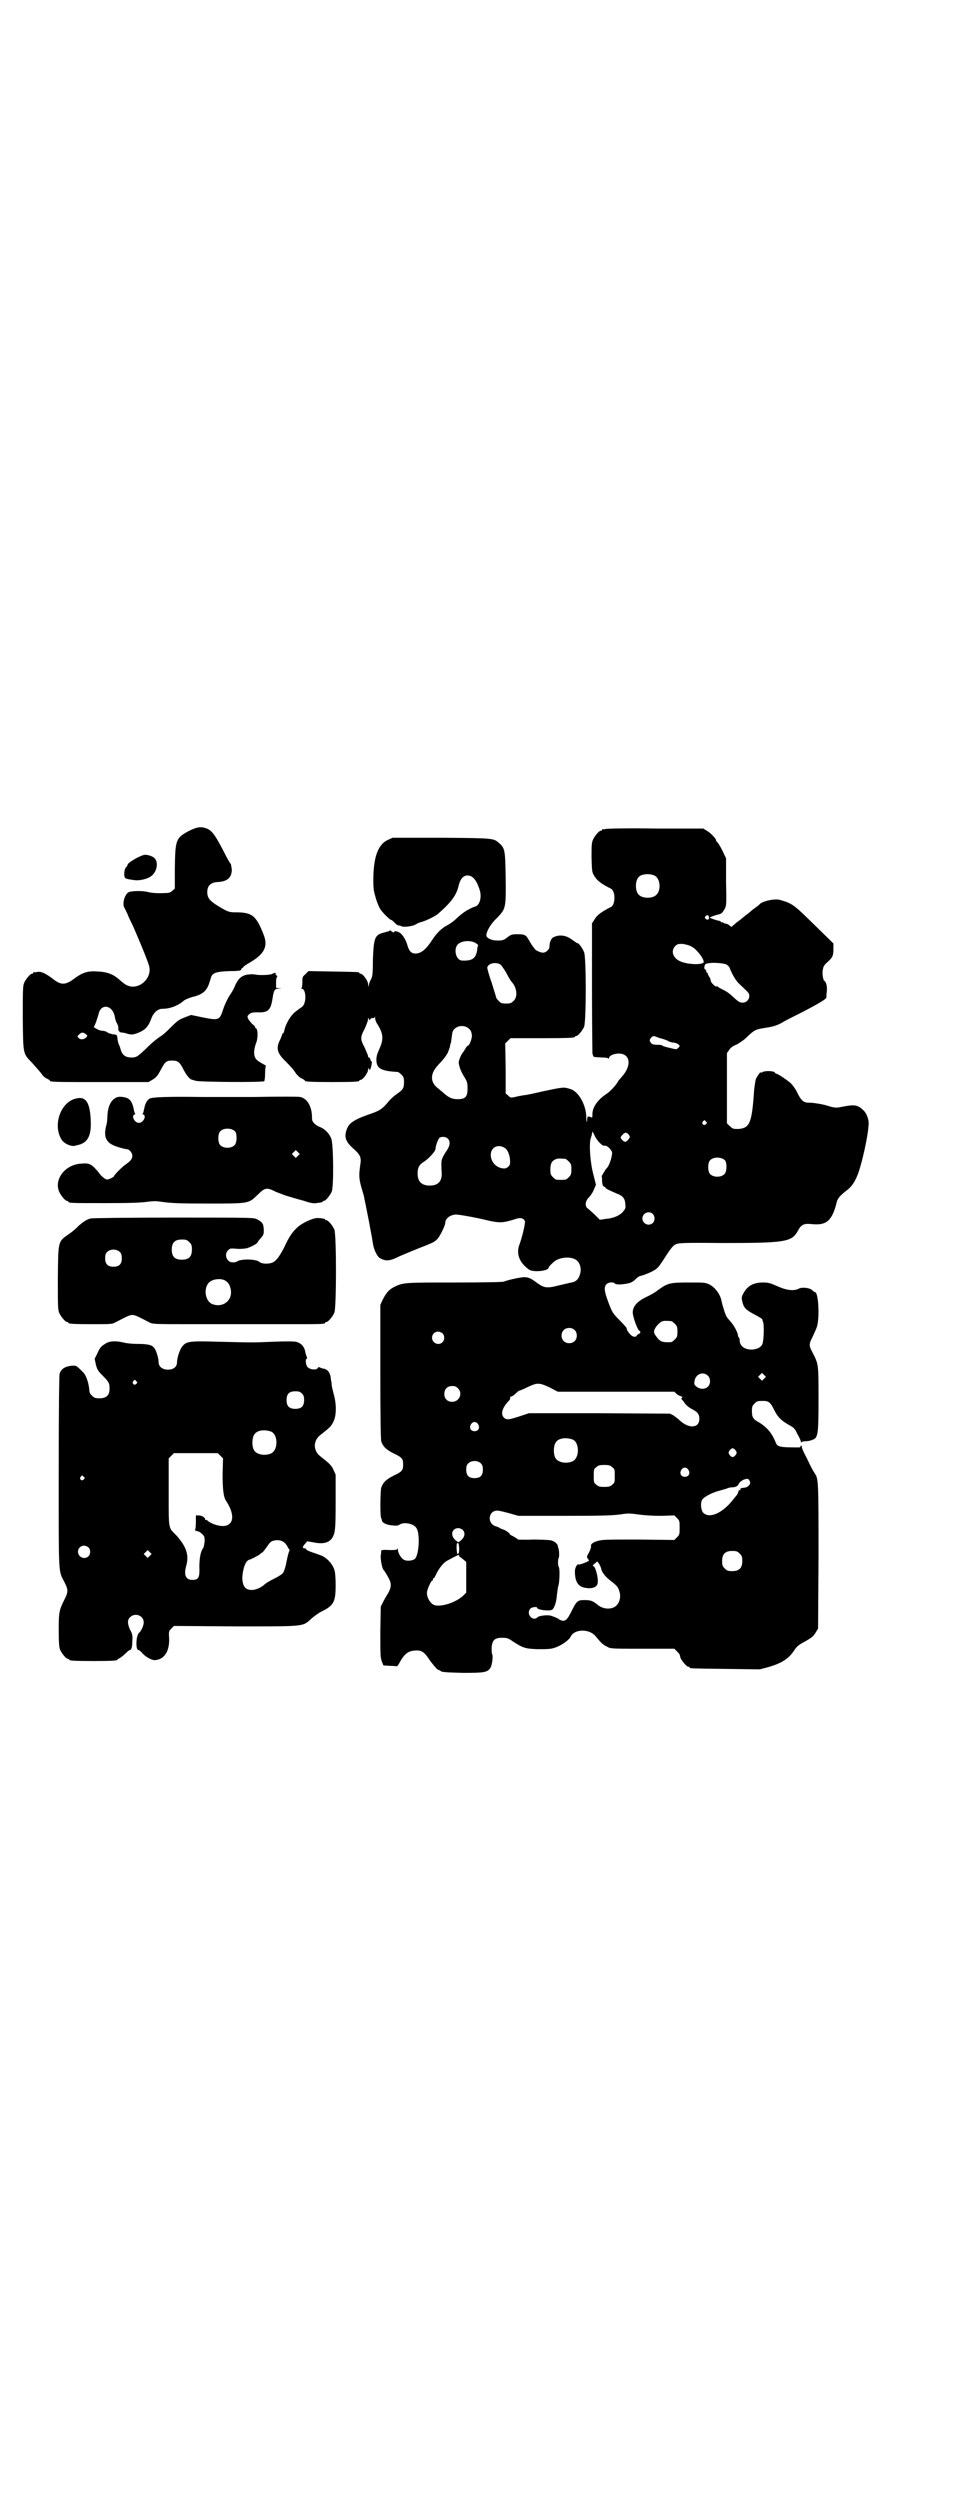 <?xml version="1.0" standalone="no"?>
<!DOCTYPE svg PUBLIC "-//W3C//DTD SVG 20010904//EN"
 "http://www.w3.org/TR/2001/REC-SVG-20010904/DTD/svg10.dtd">
<svg version="1.0" xmlns="http://www.w3.org/2000/svg"
 width="1100pt" height="2850pt" viewBox="0 0 1100 2850"
 preserveAspectRatio="xMidYMid meet">
<g transform="translate(0,2850) scale(0.5,-0.5)"
fill="#000000" stroke="none">
<path d="M430 3805 c-29 -16 -30 -20 -31 -85 l0 -46 -6 -5 c-4 -4 -8 -5 -15
-5 -17 -1 -31 0 -39 2 -15 4 -42 3 -47 -1 -9 -8 -13 -26 -8 -35 1 -1 4 -8 7
-14 2 -6 8 -18 12 -26 14 -32 38 -89 38 -96 4 -24 -20 -47 -43 -43 -9 2 -12 4
-24 14 -15 14 -29 19 -50 20 -23 2 -35 -2 -53 -15 -21 -16 -31 -17 -50 -2 -17
13 -28 18 -36 16 -4 -1 -7 -1 -8 0 -1 0 -1 0 -1 -2 0 -1 -1 -2 -3 -2 -4 0 -14
-12 -18 -21 -3 -7 -3 -18 -3 -81 1 -84 0 -79 22 -102 7 -8 16 -18 20 -23 3 -5
9 -11 13 -12 4 -2 7 -4 7 -5 0 -3 16 -3 118 -3 l107 0 10 6 c8 5 11 9 18 22
10 19 13 21 26 21 13 0 17 -3 26 -21 7 -13 14 -22 20 -23 1 0 4 -1 7 -2 6 -3
155 -4 157 -1 1 1 2 9 2 18 0 9 1 17 2 17 1 0 -3 2 -8 5 -15 8 -19 13 -19 26
0 6 2 14 4 20 5 10 5 33 0 35 -1 0 -2 1 -2 3 0 1 -3 4 -6 6 -3 3 -7 8 -9 11
-3 7 -3 7 1 11 4 4 7 5 20 5 24 -1 30 5 34 32 3 19 5 22 14 22 l7 1 -7 0 -6 1
0 13 c0 8 2 13 3 13 1 0 0 1 -2 2 -1 1 -3 3 -2 4 2 3 -4 2 -7 0 -3 -3 -30 -4
-39 -2 -3 1 -11 1 -18 0 -14 -2 -22 -10 -29 -26 -2 -6 -8 -16 -13 -23 -4 -7
-10 -19 -13 -28 -9 -28 -10 -28 -50 -20 l-24 5 -13 -5 c-15 -6 -16 -6 -36 -26
-8 -8 -17 -16 -21 -18 -9 -6 -20 -15 -33 -28 -18 -17 -21 -20 -33 -20 -13 0
-20 5 -24 16 -1 4 -3 11 -5 14 -1 3 -3 10 -3 14 -1 8 -1 8 -11 9 -5 1 -11 3
-13 5 -3 2 -8 3 -11 3 -3 0 -9 2 -12 4 l-7 4 5 11 c2 7 5 15 6 19 5 25 32 21
37 -6 1 -6 3 -13 5 -15 1 -2 2 -5 2 -5 0 -1 1 -3 1 -3 0 -1 0 -3 0 -4 -1 -4 3
-9 7 -9 2 0 9 -1 14 -3 8 -2 11 -2 18 0 21 7 29 15 36 34 5 14 15 23 25 23 17
0 35 6 50 19 4 3 13 6 19 8 22 5 32 13 38 30 2 6 4 13 5 16 4 9 12 12 42 13
19 0 26 1 26 3 0 1 1 3 3 4 2 1 3 2 2 2 0 1 7 6 16 11 32 19 41 36 31 62 -17
44 -26 52 -64 52 -13 0 -16 1 -26 6 -32 18 -39 25 -39 40 0 15 8 22 23 23 23
1 33 10 33 29 -1 6 -2 11 -2 12 -1 0 -7 10 -13 22 -23 45 -31 56 -45 60 -12 4
-21 2 -39 -7z m-234 -463 c4 -3 4 -3 1 -7 -5 -5 -13 -6 -17 -2 -4 4 -4 4 0 8
6 6 10 6 16 1z"/>
<path d="M1382 3810 c-3 -1 -6 -1 -7 0 0 0 -1 0 -1 -2 0 -1 -1 -2 -3 -2 -4 0
-14 -12 -18 -21 -3 -7 -3 -15 -3 -41 1 -32 1 -33 7 -42 5 -9 15 -17 37 -28 11
-5 11 -37 0 -42 -22 -11 -32 -19 -37 -28 l-6 -9 0 -146 c0 -80 1 -148 1 -151
1 -3 2 -6 2 -6 0 -2 3 -2 19 -3 8 0 15 -1 15 -2 1 -1 2 -1 2 1 0 5 11 10 22
10 27 0 30 -28 7 -53 -5 -6 -8 -9 -10 -13 -5 -8 -17 -21 -25 -26 -21 -14 -32
-31 -32 -46 0 -9 0 -9 -6 -6 -5 1 -5 1 -6 -5 0 -10 -2 -8 -2 3 0 28 -17 59
-36 65 -16 5 -15 5 -67 -6 -17 -4 -35 -8 -40 -8 -4 -1 -13 -2 -19 -4 -11 -2
-11 -2 -16 3 l-6 5 0 57 -1 57 6 6 6 6 68 0 c68 0 79 1 79 3 0 1 1 2 3 2 4 0
14 12 18 21 5 12 5 159 0 170 -4 10 -12 21 -16 21 -1 0 -3 1 -3 2 -1 0 -6 4
-12 8 -12 8 -26 9 -37 4 -7 -2 -11 -12 -11 -22 0 -7 -8 -14 -15 -14 -5 0 -17
5 -19 9 0 0 -1 2 -3 4 -1 1 -5 7 -9 14 -8 14 -10 15 -28 15 -12 0 -14 -1 -22
-7 -9 -7 -12 -8 -29 -7 -9 1 -19 6 -19 11 0 10 10 27 25 41 19 20 20 21 19 93
-1 61 -2 65 -14 76 -14 12 -9 12 -132 13 l-112 0 -11 -5 c-22 -10 -33 -39 -33
-91 0 -22 1 -26 6 -43 3 -10 8 -21 10 -24 7 -10 23 -25 24 -24 1 0 4 -2 8 -6
3 -4 8 -7 10 -7 2 0 4 -1 5 -1 3 -4 27 -1 33 3 3 2 9 5 14 6 11 3 31 13 37 18
29 25 42 42 47 62 4 18 11 26 21 26 12 0 21 -11 28 -34 5 -17 -1 -35 -11 -37
-5 -1 -24 -11 -29 -16 -3 -2 -9 -7 -12 -10 -10 -9 -11 -10 -23 -17 -12 -6 -24
-18 -33 -32 -15 -23 -26 -32 -39 -32 -9 0 -14 5 -18 18 -3 12 -11 25 -17 29
-6 4 -13 5 -13 3 0 -3 -3 -2 -7 1 -1 2 -3 2 -4 1 0 -1 -6 -2 -12 -4 -22 -5
-24 -12 -26 -62 0 -32 -1 -38 -4 -44 -2 -4 -5 -10 -5 -13 -1 -6 -1 -6 -2 1 0
8 -12 24 -17 24 -2 0 -3 1 -3 2 0 2 -2 2 -60 3 l-56 1 -7 -7 c-7 -6 -7 -7 -7
-19 0 -7 -1 -12 -2 -13 -2 0 -2 -1 0 -1 11 0 12 -32 2 -41 -3 -2 -10 -7 -15
-11 -11 -8 -23 -28 -26 -43 -1 -4 -2 -7 -3 -7 -1 0 -2 -1 -2 -2 0 -1 -2 -6 -4
-11 -11 -21 -8 -32 13 -52 9 -9 19 -20 22 -26 4 -5 10 -11 14 -12 4 -2 7 -4 7
-5 0 -2 12 -3 62 -3 52 0 62 1 62 3 0 1 1 2 3 2 5 0 17 16 17 23 0 5 1 5 2 2
1 -3 2 -3 3 -1 2 4 5 18 3 18 -1 0 -2 2 -3 5 -1 3 -2 5 -3 4 -1 -1 -2 1 -2 3
0 2 -4 11 -8 20 -10 19 -10 23 0 42 4 9 8 19 8 22 0 4 0 5 2 1 1 -3 2 -4 3 -1
1 2 3 3 5 3 2 -1 4 0 5 2 0 3 1 2 1 -2 0 -3 2 -9 4 -12 15 -23 16 -36 6 -58
-5 -11 -7 -17 -7 -25 0 -20 10 -26 49 -28 1 0 5 -3 8 -6 5 -5 6 -7 6 -17 0
-14 -2 -17 -16 -27 -6 -4 -15 -12 -19 -17 -14 -17 -20 -21 -40 -28 -38 -13
-51 -21 -56 -37 -6 -17 -2 -28 18 -45 14 -13 16 -19 13 -36 -3 -22 -3 -30 3
-51 3 -10 6 -20 6 -22 3 -13 19 -95 20 -105 2 -14 10 -31 17 -34 13 -7 22 -6
42 4 11 5 31 13 43 18 36 14 38 15 45 22 6 6 18 31 18 36 0 11 11 19 24 20 8
0 47 -7 71 -13 21 -5 32 -6 45 -3 17 4 17 5 25 7 9 2 14 0 17 -6 1 -5 -5 -32
-12 -52 -9 -22 -1 -43 22 -59 9 -6 44 -3 44 5 0 2 11 13 16 16 11 7 30 9 42 4
12 -4 18 -20 14 -34 -4 -14 -10 -19 -25 -21 -3 -1 -13 -3 -21 -5 -31 -8 -36
-7 -55 7 -11 8 -17 11 -25 11 -8 1 -42 -7 -48 -10 -2 -1 -41 -2 -113 -2 -118
0 -117 0 -139 -11 -11 -6 -17 -13 -25 -29 l-5 -11 0 -152 c0 -109 1 -154 2
-159 4 -12 11 -19 29 -28 19 -9 21 -12 21 -25 0 -13 -2 -16 -21 -25 -18 -9
-25 -16 -29 -28 -2 -7 -3 -66 0 -69 0 -1 1 -2 1 -3 0 -1 1 -3 1 -4 0 -3 10 -8
17 -9 15 -2 18 -2 23 1 10 7 34 2 39 -9 8 -14 5 -60 -4 -69 -6 -5 -21 -6 -27
-1 -6 4 -12 16 -12 22 0 3 0 3 -2 1 -1 -2 -6 -2 -18 -2 -11 1 -17 0 -18 -1 0
-1 0 -6 -1 -11 -1 -9 3 -31 7 -34 1 -1 5 -7 11 -18 7 -13 6 -21 -1 -34 -4 -6
-9 -15 -12 -21 l-5 -10 -1 -57 c0 -50 0 -58 3 -67 l4 -10 15 -1 c8 0 15 -1 16
-1 0 -1 2 2 4 5 13 24 21 30 38 31 15 1 21 -4 34 -24 8 -10 14 -18 18 -20 3
-1 5 -2 6 -3 2 -2 9 -3 51 -4 48 0 55 1 62 11 4 6 7 28 4 32 -1 2 -1 9 -1 16
2 16 7 21 24 21 11 0 14 -1 24 -8 23 -15 28 -17 57 -18 20 0 29 0 38 3 14 4
33 17 37 25 8 18 41 19 56 3 14 -17 18 -21 27 -25 8 -5 9 -5 81 -5 l73 0 6 -6
c4 -4 6 -7 6 -7 0 0 1 -3 2 -8 4 -8 14 -20 18 -20 2 0 3 -1 3 -2 0 -2 2 -2 83
-3 l77 -1 19 5 c31 9 47 19 60 39 6 9 10 12 25 20 14 8 18 11 23 19 l6 10 1
163 c0 168 0 178 -8 190 -6 9 -8 13 -19 36 -7 13 -12 24 -11 26 0 1 -1 2 -2 2
-1 0 -2 -1 -1 -2 0 -1 -1 -2 -4 -2 -44 0 -49 1 -53 12 -8 20 -19 33 -36 44
-15 8 -18 12 -18 27 0 10 1 12 6 17 6 6 7 6 21 6 11 0 16 -4 24 -21 8 -16 16
-24 34 -34 11 -6 13 -8 19 -21 5 -8 8 -16 8 -18 0 -2 1 -2 1 0 1 1 5 2 9 2 4
0 11 1 15 3 14 4 15 11 15 95 0 79 0 78 -14 105 -8 15 -8 19 0 34 3 7 8 17 10
23 7 20 4 80 -4 80 -1 0 -4 2 -6 4 -5 6 -24 8 -31 4 -11 -6 -28 -4 -50 6 -18
8 -21 8 -35 8 -20 -1 -32 -8 -41 -24 -5 -9 -5 -11 -3 -19 3 -15 9 -20 28 -30
10 -5 18 -10 18 -12 0 -1 1 -4 2 -7 2 -9 1 -41 -2 -48 -3 -8 -12 -12 -24 -13
-17 0 -28 8 -28 22 0 3 -1 5 -2 6 -1 1 -2 3 -2 5 0 5 -9 23 -17 31 -3 4 -7 8
-8 10 -3 3 -10 26 -12 35 -2 15 -14 32 -27 39 -10 5 -12 5 -47 5 -46 0 -49 -1
-75 -20 -4 -3 -14 -9 -23 -13 -21 -10 -31 -22 -31 -35 0 -10 10 -37 14 -41 5
-3 4 -7 0 -8 -2 -1 -4 -3 -5 -4 -2 -5 -10 -3 -16 4 -3 4 -6 8 -6 9 0 1 -1 3
-1 4 0 1 -7 9 -15 17 -17 17 -18 19 -27 43 -9 24 -10 34 -4 40 5 5 16 6 20 1
2 -1 6 -2 17 -1 17 2 22 4 30 12 3 3 8 7 11 7 12 3 32 12 37 17 4 3 13 16 21
29 11 17 17 24 22 26 6 3 16 4 103 3 147 0 162 2 176 28 8 15 14 17 33 15 32
-3 45 8 55 48 2 10 7 16 22 28 13 9 21 22 28 41 13 39 26 106 23 119 -2 10 -6
19 -13 25 -12 11 -19 12 -45 7 -15 -3 -17 -3 -29 0 -13 4 -13 4 -23 6 -13 2
-17 3 -27 3 -11 0 -17 5 -26 24 -4 8 -10 16 -14 20 -6 6 -30 22 -33 22 -1 0
-3 1 -4 3 -3 4 -25 4 -29 0 -2 -1 -3 -1 -3 0 0 3 -8 -9 -11 -15 -1 -4 -3 -16
-4 -26 -5 -75 -10 -86 -36 -88 -11 0 -12 0 -19 6 l-7 7 0 80 0 80 5 7 c3 5 8
9 16 12 6 3 17 10 24 17 19 18 20 18 45 22 14 2 24 5 35 11 6 4 28 15 50 26
40 21 51 28 52 32 0 2 0 8 1 14 1 10 -1 21 -6 24 -3 3 -5 18 -3 26 1 7 4 11
11 17 11 10 13 14 13 29 l0 13 -44 43 c-46 45 -49 48 -77 56 -12 4 -39 -2 -47
-9 -1 -2 -8 -7 -15 -12 -13 -11 -16 -13 -20 -16 -1 -1 -8 -7 -15 -12 -7 -5
-13 -11 -14 -12 0 0 -2 0 -4 2 -2 2 -5 4 -8 5 -3 0 -6 1 -7 2 -2 2 -3 2 -3 1
0 -1 -1 -1 -2 1 -1 1 -4 3 -7 3 -8 2 -19 6 -19 7 0 1 11 5 19 7 7 1 10 4 15
13 4 7 4 12 3 61 l0 54 -8 17 c-5 10 -10 18 -12 20 -2 1 -3 4 -3 5 0 3 -12 16
-21 21 l-8 5 -109 0 c-60 1 -111 0 -114 -1z m113 -107 c12 -7 14 -33 3 -43 -8
-9 -32 -9 -40 0 -9 8 -9 32 0 41 7 7 27 8 37 2z m123 -94 c1 -5 -3 -8 -7 -4
-3 2 -3 3 -1 6 4 4 7 3 8 -2z m-531 -60 c3 -2 5 -4 4 -5 -1 -1 -2 -6 -2 -10
-3 -19 -11 -25 -34 -24 -16 0 -22 32 -6 40 10 6 28 6 38 -1z m491 -7 c11 -5
28 -27 28 -35 0 -7 -34 -7 -53 1 -17 7 -23 24 -12 35 5 5 7 5 17 5 6 -1 15 -3
20 -6z m80 -41 c3 -2 6 -5 7 -7 4 -12 14 -30 22 -37 22 -21 23 -21 23 -28 0
-8 -7 -15 -15 -15 -7 0 -10 2 -24 15 -4 4 -13 11 -20 14 -6 3 -12 6 -12 7 -1
1 -2 2 -3 1 -3 -2 -14 9 -14 13 0 3 -2 7 -4 10 -2 3 -3 6 -3 7 1 0 1 1 -1 1
-1 0 -2 1 -2 3 0 1 -1 4 -3 5 -2 1 -2 4 -1 8 1 4 3 5 9 6 12 2 35 0 41 -3z
m-514 -2 c3 -4 9 -12 13 -20 4 -8 9 -16 11 -18 12 -13 14 -34 4 -43 -5 -5 -7
-6 -17 -6 -10 0 -12 1 -17 6 -3 3 -6 7 -6 9 0 1 -5 16 -10 33 -6 16 -10 32
-10 34 2 11 24 14 32 5z m-73 -145 c4 -4 5 -7 6 -15 0 -8 -6 -23 -9 -23 -1 0
-4 -3 -6 -7 -3 -5 -5 -8 -6 -9 -1 -1 -4 -6 -6 -11 -4 -11 -4 -11 -1 -22 2 -7
7 -17 11 -23 6 -10 7 -12 7 -26 0 -19 -5 -24 -23 -24 -13 0 -21 4 -35 17 -3 2
-8 7 -11 9 -17 14 -16 33 2 52 15 16 18 21 22 28 2 5 4 11 5 14 0 3 1 7 2 8 0
0 1 7 2 14 1 10 2 14 6 18 9 9 25 9 34 0z m427 -18 c2 -1 6 -2 8 -3 7 -1 19
-6 20 -7 1 -1 5 -2 10 -3 4 0 10 -2 12 -4 4 -4 4 -4 0 -8 -4 -4 -4 -4 -20 0
-9 2 -16 4 -16 5 0 1 -5 2 -11 2 -10 0 -13 1 -16 5 -3 5 -3 5 0 10 4 5 7 6 13
3z m113 -193 c3 -3 3 -3 0 -6 -4 -5 -11 1 -7 6 4 4 4 4 7 0z m-243 -48 c4 -4
8 -7 9 -7 0 0 2 0 4 0 6 0 16 -11 16 -17 -1 -12 -7 -30 -13 -35 -2 -2 -11 -17
-11 -18 1 -1 1 -6 1 -12 1 -8 2 -10 4 -11 2 -1 4 -2 4 -3 0 -2 11 -7 25 -13
14 -5 19 -11 20 -23 1 -9 1 -11 -4 -17 -7 -10 -24 -17 -41 -18 l-13 -2 -12 12
c-7 6 -14 13 -16 14 -7 5 -5 18 3 25 3 3 8 10 11 17 l5 12 -6 24 c-7 26 -10
68 -6 81 1 4 3 9 3 11 0 2 1 4 1 5 0 1 2 -3 5 -9 2 -5 8 -13 11 -16z m67 18
c3 -5 3 -5 0 -10 -6 -7 -9 -8 -14 -3 -6 6 -6 7 0 13 5 6 9 6 14 0z m-413 -9
c6 -6 5 -15 -1 -25 -9 -13 -11 -18 -13 -24 -1 -6 -1 -10 0 -29 1 -19 -8 -29
-27 -29 -19 0 -28 9 -28 28 0 13 4 20 14 26 11 7 27 24 27 30 0 7 6 22 9 25 5
3 14 3 19 -2z m131 -22 c7 -5 12 -20 11 -34 0 -6 -7 -12 -13 -12 -17 0 -31 14
-31 31 0 18 18 26 33 15z m502 -28 c4 -6 4 -24 -1 -30 -7 -9 -27 -9 -34 0 -5
6 -5 24 0 30 7 9 27 9 35 0z m-365 4 c1 0 5 -3 8 -6 5 -5 6 -7 6 -18 0 -11 -1
-13 -6 -18 -6 -6 -7 -6 -18 -6 -11 0 -12 0 -18 6 -5 5 -6 7 -6 17 0 14 3 20
12 24 5 2 8 2 22 1z m200 -126 c5 -5 5 -15 0 -20 -9 -9 -24 -2 -24 10 0 12 15
19 24 10z m42 -244 c1 0 5 -3 8 -6 5 -5 6 -7 6 -18 0 -11 -1 -13 -6 -18 -3 -3
-7 -6 -9 -6 -20 -1 -25 1 -34 14 -4 5 -5 9 -4 12 1 7 11 18 17 21 5 2 8 2 22
1z m-221 -20 c7 -6 7 -19 1 -25 -6 -7 -19 -7 -25 -1 -7 6 -7 19 -1 25 6 7 19
7 25 1z m-301 -8 c5 -5 5 -15 0 -20 -9 -9 -24 -2 -24 10 0 8 6 14 14 14 3 0 8
-2 10 -4z m734 -103 l-5 -5 -4 4 -5 5 4 4 5 5 4 -4 5 -5 -4 -4z m-129 7 c7 -6
7 -19 1 -25 -6 -7 -19 -7 -27 0 -5 4 -5 6 -4 12 2 16 19 23 30 13z m-361 -27
l19 -10 133 0 133 0 4 -4 c3 -3 7 -5 10 -6 4 -1 5 -2 3 -4 -1 -2 -2 -3 -1 -3
1 0 4 -4 7 -8 3 -5 9 -10 16 -14 14 -7 18 -12 18 -23 0 -21 -23 -23 -44 -4 -4
4 -11 9 -15 12 l-8 4 -161 1 -161 0 -21 -7 c-25 -8 -30 -9 -36 -3 -8 8 -4 22
10 37 4 4 5 6 4 10 0 0 1 1 3 1 1 0 6 3 10 7 4 4 7 6 7 6 1 0 9 3 19 8 23 11
27 11 51 0z m-209 -2 c12 -12 3 -31 -13 -31 -11 0 -18 7 -18 18 0 11 7 18 18
18 6 0 9 -1 13 -5z m46 -82 c5 -8 1 -16 -8 -16 -9 0 -13 8 -8 16 2 3 5 5 8 5
3 0 6 -2 8 -5z m216 -35 c16 -7 16 -43 -1 -50 -15 -6 -34 -2 -39 9 -4 8 -4 24
0 32 5 12 23 15 40 9z m372 -25 c3 -5 3 -5 0 -10 -2 -3 -5 -5 -7 -5 -2 0 -5 2
-7 5 -3 5 -3 5 0 10 2 3 5 5 7 5 2 0 5 -2 7 -5z m-581 -30 c3 -3 4 -7 4 -14 0
-13 -6 -19 -19 -19 -13 0 -19 6 -19 19 0 7 1 11 4 14 7 8 23 8 30 0z m299 -8
c6 -4 6 -6 6 -20 0 -14 0 -16 -6 -20 -4 -4 -7 -5 -18 -5 -11 0 -14 1 -18 5 -6
4 -6 6 -6 20 0 14 0 16 6 20 4 4 7 5 18 5 11 0 14 -1 18 -5z m174 -6 c5 -8 1
-16 -8 -16 -9 0 -13 8 -8 16 2 3 5 5 8 5 3 0 6 -2 8 -5z m141 -29 c0 -6 -7
-12 -15 -12 -7 -1 -8 -1 -7 -4 0 -2 0 -2 -2 -1 -1 1 -2 -1 -3 -4 -1 -3 -2 -6
-3 -7 -1 -1 -5 -6 -9 -11 -24 -31 -54 -44 -68 -30 -5 5 -7 21 -3 29 3 6 19 15
35 20 8 2 17 5 21 6 4 2 9 3 12 3 9 0 14 3 16 8 1 3 5 6 10 9 8 3 9 3 13 1 1
-2 3 -5 3 -7z m-550 -70 l21 -6 105 0 c90 0 109 1 126 3 19 3 22 3 44 0 16 -2
31 -3 52 -3 l29 1 6 -6 c6 -6 6 -7 6 -22 0 -15 0 -16 -6 -22 l-6 -6 -82 1
c-69 0 -83 0 -92 -3 -12 -3 -18 -8 -16 -13 0 -2 -2 -8 -5 -14 -5 -8 -5 -10 -3
-13 2 -2 3 -5 3 -5 0 -2 -22 -10 -23 -9 -3 3 -9 -7 -9 -15 0 -24 7 -35 23 -38
16 -3 28 1 29 11 2 11 -5 36 -9 38 -3 1 -3 2 2 6 l6 5 4 -5 c2 -3 4 -8 5 -11
1 -9 11 -21 28 -33 9 -8 11 -10 14 -21 4 -14 -2 -30 -14 -35 -12 -5 -27 -2
-37 7 -10 8 -15 10 -29 10 -16 0 -18 -2 -30 -26 -9 -18 -13 -22 -21 -21 -3 1
-6 2 -7 3 -1 2 -16 8 -22 9 -9 1 -24 -1 -27 -4 -11 -11 -27 7 -17 19 3 4 16 6
16 2 0 -4 27 -8 34 -4 5 3 10 18 11 34 1 7 2 18 4 23 2 10 3 37 0 41 -2 3 -2
17 0 20 2 3 1 20 -1 23 0 1 -1 3 -1 5 -1 4 -7 10 -15 12 -4 1 -21 2 -42 2 -18
-1 -34 0 -34 0 0 1 -5 4 -10 7 -6 3 -10 5 -9 5 4 0 -10 10 -15 11 -3 1 -6 2
-7 3 -1 1 -5 3 -9 4 -21 6 -18 36 3 36 4 0 16 -3 27 -6z m-106 -38 c6 -6 5
-15 -2 -22 -3 -3 -7 -6 -8 -6 -1 0 -5 3 -8 6 -11 11 -6 26 8 26 3 0 8 -2 10
-4z m-8 -42 c0 -8 -1 -12 -3 -13 -2 0 -2 2 -3 12 0 10 0 13 3 13 2 0 2 -3 3
-12z m640 -12 c5 -5 6 -7 6 -17 0 -16 -7 -23 -23 -23 -10 0 -12 1 -17 6 -5 5
-6 7 -6 17 0 16 7 23 23 23 10 0 12 -1 17 -6z m-638 -8 c1 0 4 -3 8 -6 l6 -5
0 -35 0 -35 -7 -7 c-17 -16 -52 -27 -67 -21 -10 5 -18 21 -15 32 2 8 9 23 11
23 1 0 2 1 2 3 0 2 1 3 2 3 1 0 2 2 4 6 7 16 19 31 29 35 5 3 13 7 17 9 6 3 7
4 8 1 0 -2 1 -3 2 -3z"/>
<path d="M329 3751 c-12 -3 -38 -18 -38 -23 0 -1 -1 -3 -3 -5 -5 -4 -6 -22 -2
-25 2 -2 14 -4 25 -5 15 0 31 5 38 13 10 11 12 29 4 37 -4 5 -17 9 -24 8z"/>
<path d="M266 3198 c-13 -6 -20 -20 -21 -44 0 -7 -1 -15 -2 -18 -8 -29 -1 -43
26 -51 9 -3 18 -5 20 -5 6 0 13 -8 13 -15 0 -7 -4 -12 -14 -19 -8 -5 -28 -25
-28 -28 0 -1 -4 -3 -8 -5 -8 -3 -8 -3 -13 0 -3 2 -8 6 -10 9 -19 24 -24 27
-44 25 -36 -2 -62 -35 -50 -64 4 -9 14 -21 18 -21 2 0 3 -1 3 -2 0 -3 11 -3
86 -3 56 0 80 1 94 3 16 2 20 2 40 -1 17 -2 35 -3 99 -3 95 0 92 0 113 20 17
17 21 17 41 7 8 -3 20 -8 27 -10 7 -2 23 -7 35 -10 18 -6 24 -7 31 -6 5 1 10
1 12 2 1 0 2 0 2 1 0 1 1 2 3 2 4 0 14 12 18 21 5 12 4 109 -1 121 -5 13 -16
23 -27 27 -3 1 -8 4 -11 7 -5 5 -6 7 -6 15 0 24 -11 43 -27 46 -3 1 -51 1
-106 0 -55 0 -108 0 -118 0 -76 1 -114 0 -120 -4 -6 -4 -10 -12 -12 -23 -1 -5
-2 -10 -3 -10 -1 -1 -1 -2 1 -3 8 -3 0 -19 -10 -19 -10 0 -18 16 -10 19 2 1 2
2 1 3 -1 0 -2 5 -3 10 -2 11 -6 19 -12 23 -6 4 -21 6 -27 3z m271 -78 c4 -6 4
-24 -1 -30 -7 -9 -27 -9 -34 0 -5 6 -5 24 0 30 7 9 27 9 35 0z m143 -55 l-5
-5 -4 4 -5 5 4 4 5 5 4 -4 5 -5 -4 -4z"/>
<path d="M176 3196 c-37 -6 -57 -61 -35 -95 6 -9 23 -16 31 -13 1 0 2 1 4 1
25 5 33 22 31 59 -2 38 -11 52 -31 48z"/>
<path d="M207 2922 c-9 -2 -16 -7 -28 -17 -5 -6 -15 -14 -21 -18 -26 -18 -25
-15 -26 -100 0 -62 0 -73 3 -80 4 -9 14 -21 18 -21 2 0 3 -1 3 -2 0 -2 10 -3
55 -3 41 0 45 0 52 4 27 14 33 17 39 17 6 0 12 -3 39 -17 8 -4 10 -4 105 -4
137 0 144 0 219 0 66 0 77 0 77 3 0 1 1 2 3 2 4 0 14 12 18 21 5 11 5 179 0
190 -4 9 -14 21 -18 21 -2 0 -3 1 -3 2 0 1 -8 3 -19 3 -11 -1 -33 -11 -44 -21
-12 -11 -19 -21 -31 -47 -12 -23 -20 -33 -31 -35 -9 -2 -21 -1 -25 3 -8 7 -43
7 -51 1 -1 -1 -5 -2 -8 -2 -15 -2 -23 18 -12 28 4 4 6 4 18 3 8 -1 17 0 24 1
10 3 25 11 25 14 0 0 3 5 7 9 7 8 7 9 7 20 -1 14 -3 16 -15 23 -8 4 -9 4 -191
4 -101 0 -186 -1 -189 -2z m225 -54 c5 -5 6 -7 6 -17 0 -16 -7 -23 -23 -23
-16 0 -23 7 -23 23 0 16 7 23 23 23 10 0 12 -1 17 -6z m-158 -23 c3 -3 4 -7 4
-14 0 -13 -6 -19 -19 -19 -13 0 -19 6 -19 19 0 7 1 11 4 14 7 8 23 8 30 0z
m239 -64 c8 -5 10 -8 13 -18 7 -27 -17 -46 -42 -36 -16 7 -20 36 -7 49 8 8 26
10 36 5z"/>
<path d="M243 2638 c-12 -7 -15 -10 -21 -24 l-6 -12 3 -14 c3 -11 5 -14 15
-24 15 -15 16 -18 16 -30 0 -15 -7 -22 -23 -22 -10 0 -12 1 -17 6 -4 3 -6 8
-6 11 -1 16 -7 36 -15 43 -16 16 -15 15 -28 14 -14 -2 -22 -8 -25 -18 -1 -4
-2 -82 -2 -225 0 -240 -1 -223 13 -250 9 -18 9 -22 0 -40 -12 -24 -13 -28 -13
-69 0 -30 1 -39 3 -45 4 -9 14 -21 18 -21 2 0 3 -1 3 -2 0 -2 10 -3 55 -3 44
0 55 1 55 3 0 1 2 2 4 3 2 1 8 5 13 10 5 5 10 9 11 9 4 0 6 7 6 21 1 12 0 16
-5 25 -6 13 -7 23 0 29 11 11 31 4 31 -12 0 -7 -6 -20 -10 -23 -8 -6 -9 -40
-2 -40 2 0 5 -3 8 -6 6 -8 21 -17 29 -17 21 1 34 19 33 49 -1 16 -1 17 5 23
l6 6 140 -1 c162 0 153 -1 174 18 7 6 18 14 25 17 26 13 30 22 30 59 0 17 -1
29 -3 35 -4 14 -19 29 -31 33 -5 2 -14 5 -20 7 -6 2 -12 5 -13 6 0 2 -2 3 -4
3 -5 0 -5 4 1 10 l5 6 12 -2 c23 -5 36 -2 44 8 8 12 9 19 9 85 l0 61 -5 11
c-5 11 -10 15 -29 30 -18 13 -18 37 0 50 19 15 24 19 29 30 7 14 7 39 1 61 -2
8 -5 19 -5 23 0 4 -1 8 -1 8 0 0 -1 3 -1 7 -2 14 -8 21 -19 22 -3 1 -6 2 -7 3
-2 0 -3 0 -4 -2 -2 -5 -17 -4 -23 2 -4 4 -6 19 -2 19 1 0 1 2 0 5 -1 2 -3 8
-4 14 -3 11 -11 18 -21 20 -4 1 -27 1 -51 0 -50 -2 -44 -2 -125 0 -69 2 -74 1
-84 -12 -5 -7 -11 -25 -11 -35 0 -8 -5 -14 -14 -16 -15 -3 -28 4 -28 16 0 10
-6 29 -11 34 -5 6 -15 8 -37 8 -10 0 -24 1 -31 3 -17 4 -31 4 -40 -1z m68 -87
c3 -3 3 -3 0 -6 -4 -5 -11 1 -7 6 4 4 4 4 7 0z m378 -28 c4 -4 5 -7 5 -15 0
-14 -6 -20 -20 -20 -14 0 -20 6 -20 20 0 14 6 20 20 20 8 0 11 -1 15 -5z m-70
-87 c16 -7 16 -43 -1 -50 -15 -6 -34 -2 -39 9 -4 8 -4 24 0 32 5 12 23 15 40
9z m-116 -55 l6 -6 -1 -35 c0 -36 2 -53 8 -62 27 -41 13 -68 -28 -53 -5 2 -11
5 -13 7 -2 2 -4 3 -5 3 -1 -1 -2 -1 -2 0 2 4 -7 10 -14 10 l-7 0 0 -16 c0 -9
-1 -17 -2 -17 -1 -1 2 -2 5 -3 4 0 9 -4 12 -7 5 -5 5 -7 5 -17 -1 -6 -2 -13
-3 -14 -6 -7 -9 -23 -9 -43 1 -25 -2 -30 -16 -30 -15 0 -20 11 -14 32 7 25 0
45 -24 71 -17 17 -16 11 -16 97 l0 77 6 6 6 6 50 0 50 0 6 -6z m-312 -48 c3
-3 3 -3 0 -6 -4 -5 -11 1 -7 6 4 4 4 4 7 0z m461 -153 c3 -4 5 -7 5 -8 0 0 1
-2 2 -3 2 -2 2 -4 1 -6 -1 -1 -4 -12 -6 -23 -2 -12 -6 -23 -8 -26 -1 -2 -11
-9 -22 -14 -10 -5 -19 -11 -20 -12 -4 -5 -19 -13 -29 -13 -15 0 -21 8 -22 26
0 15 5 34 11 40 3 2 5 4 5 3 0 -1 22 10 25 13 1 2 3 3 4 3 1 0 5 5 10 12 9 13
10 14 19 16 10 2 19 -1 25 -8z m-450 -8 c5 -5 5 -15 0 -20 -9 -9 -24 -2 -24
10 0 8 6 14 14 14 3 0 8 -2 10 -4z m140 -19 l-5 -5 -4 4 -5 5 4 4 5 5 4 -4 5
-5 -4 -4z"/>
</g>
</svg>
